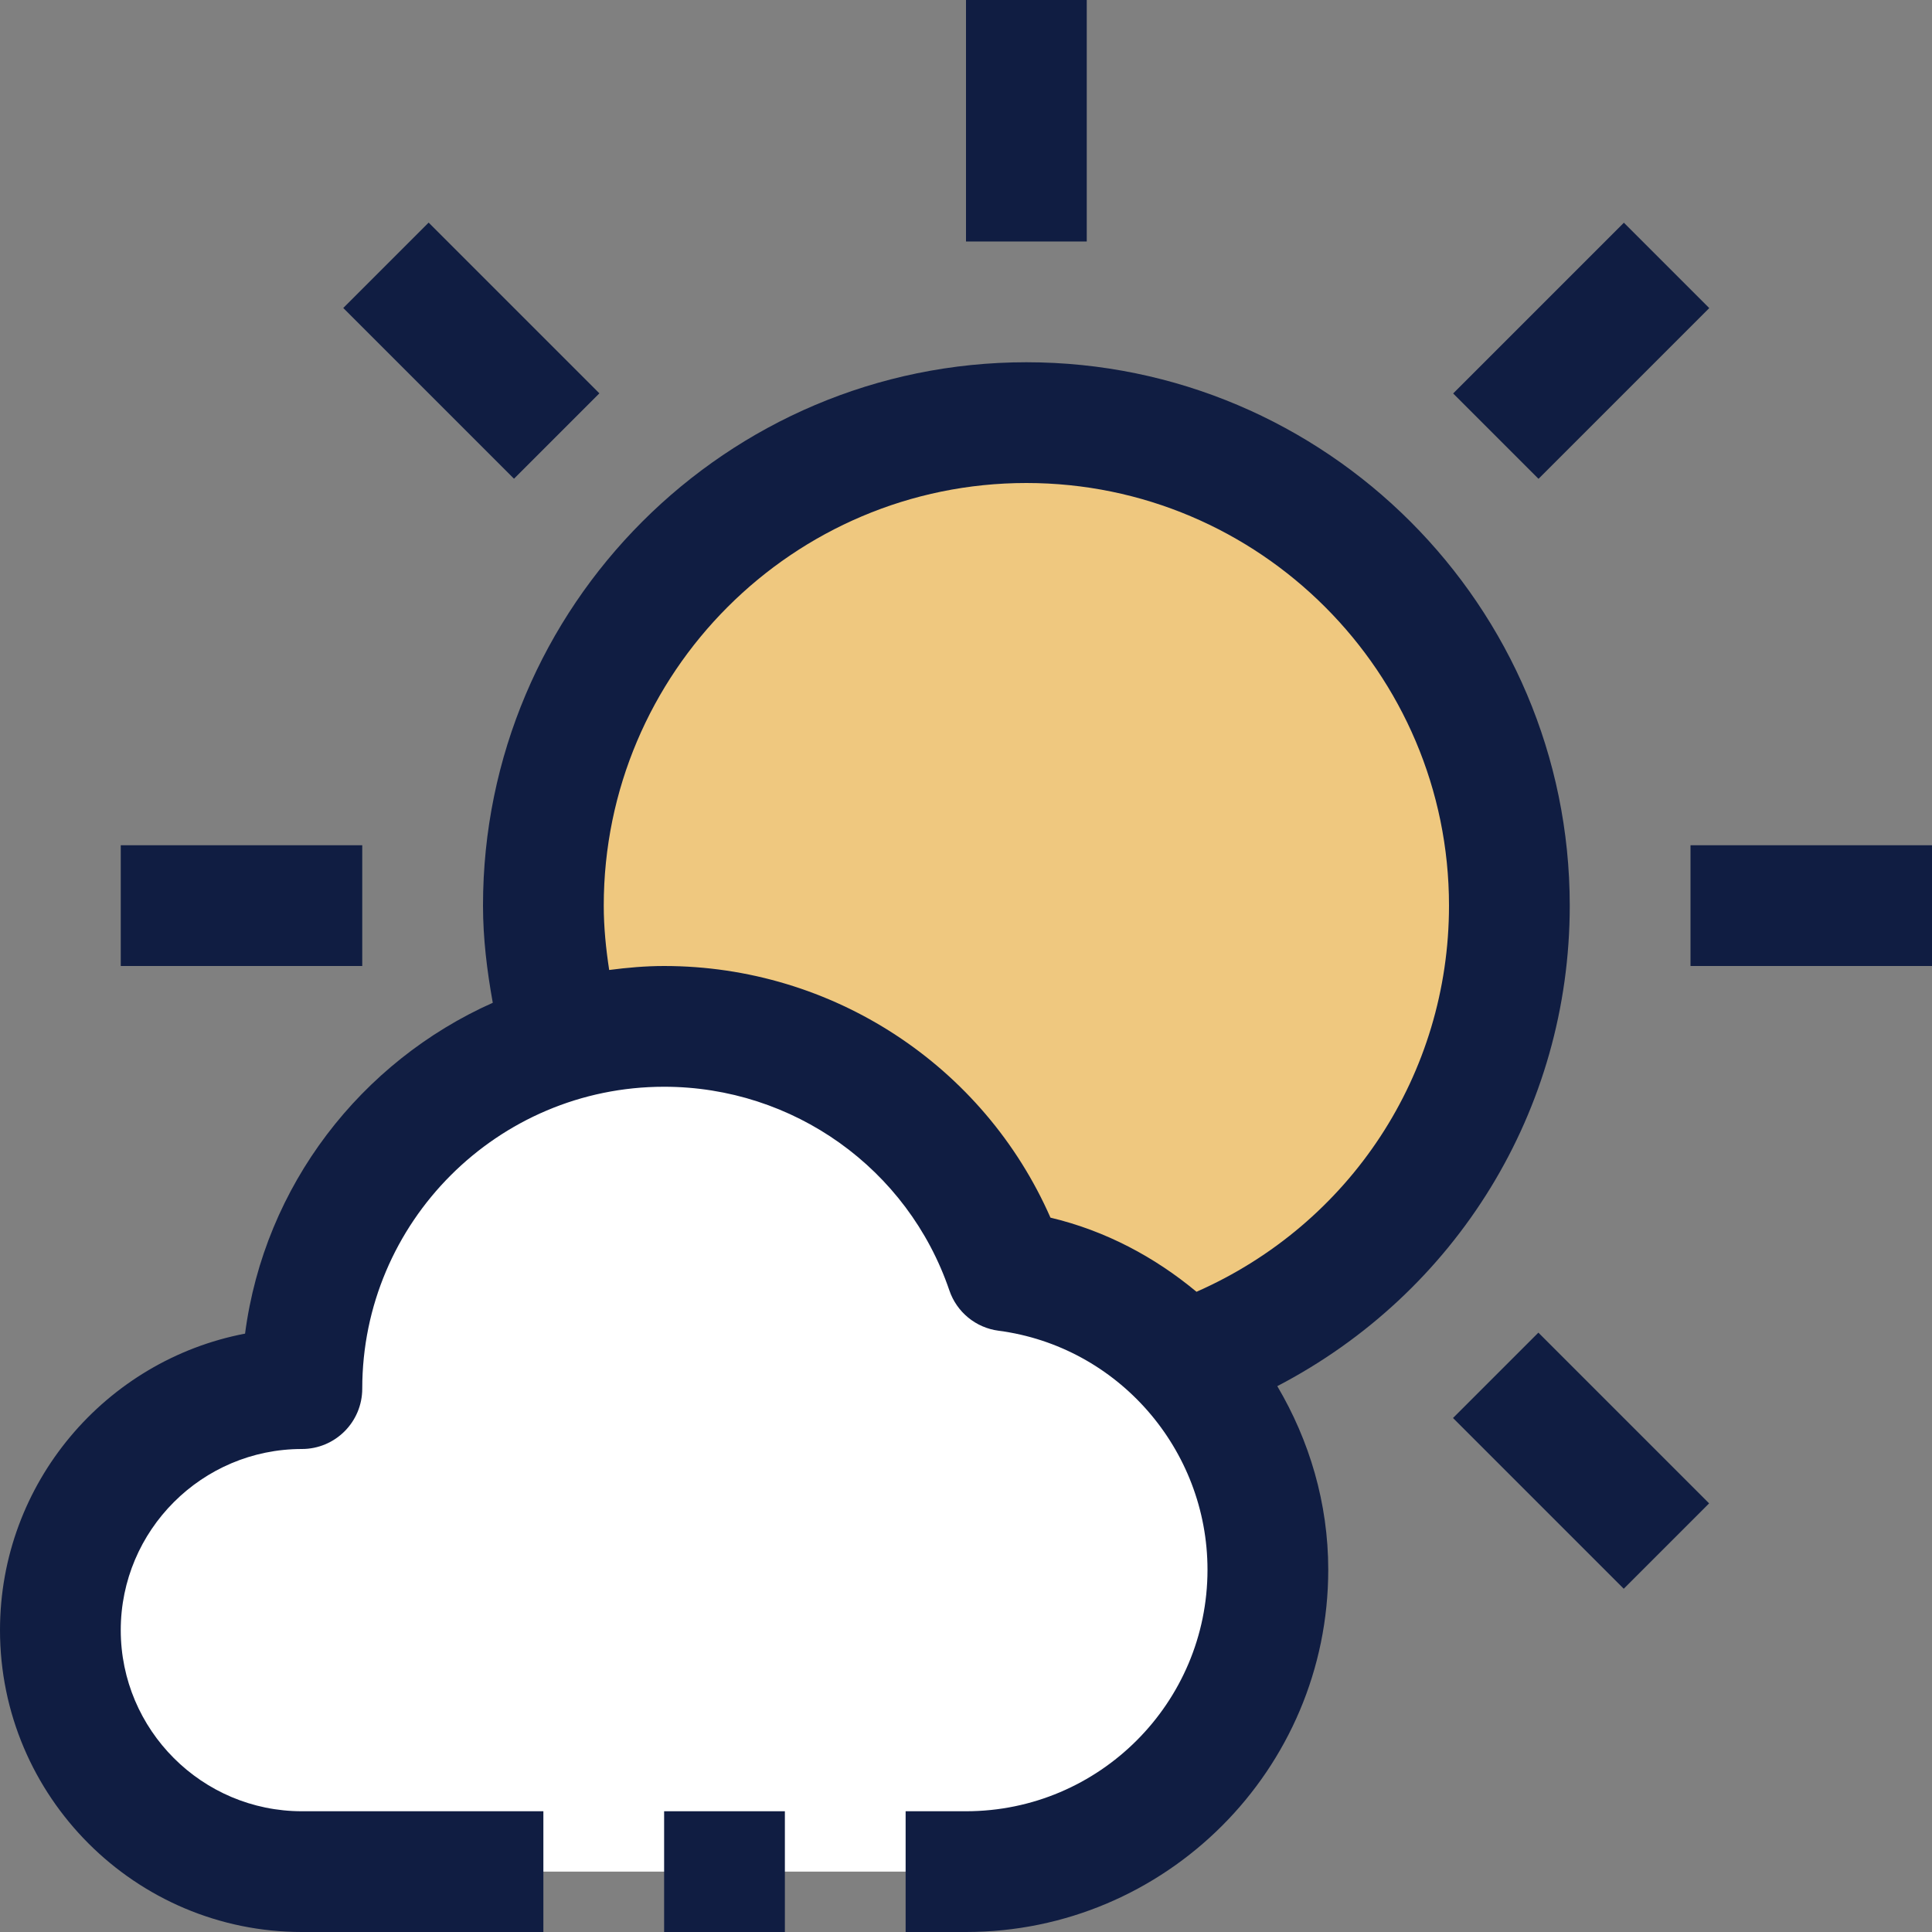 <svg width="32" height="32" xmlns="http://www.w3.org/2000/svg">
 <rect width="100%" height="100%" fill="#808080" stroke="none"/>
 <title/>

 <desc/>
 <g>
  <title>background</title>
  <rect fill="none" id="canvas_background" height="402" width="582" y="-1" x="-1"/>
 </g>
 <g>
  <title>Layer 1</title>
  <circle id="svg_3" r="8" fill="#efc87f" cy="15" cx="17"/>
  <path id="svg_4" fill="#ffffff" d="m5,31c-2.21,0 -4,-1.79 -4,-4s1.79,-4 4,-4c0,-3.31 2.69,-6 6,-6c2.63,0 4.87,1.7 5.67,4.05c2.44,0.32 4.33,2.42 4.33,4.95c0,2.76 -2.24,5 -5,5l-11,0z"/>
  <path id="svg_6" fill="#101d42" d="m26,15c0,-4.962 -4.037,-9 -9,-9s-9,4.038 -9,9c0,0.542 0.066,1.078 0.162,1.609c-2.182,0.973 -3.782,3.026 -4.103,5.48c-2.309,0.441 -4.059,2.475 -4.059,4.911c0,2.757 2.243,5 5,5l4,0l0,-2l-4,0c-1.654,0 -3,-1.346 -3,-3s1.346,-3 3,-3c0.553,0 1,-0.448 1,-1c0,-2.757 2.243,-5 5,-5c2.139,0 4.037,1.355 4.724,3.372c0.122,0.36 0.438,0.62 0.816,0.669c1.973,0.259 3.46,1.961 3.46,3.959c0,2.206 -1.794,4 -4,4l-1,0l0,2l1,0c3.309,0 6,-2.691 6,-6c0,-1.105 -0.313,-2.143 -0.844,-3.041c2.961,-1.542 4.844,-4.567 4.844,-7.959zm-6.182,6.396c-0.693,-0.576 -1.508,-1.012 -2.419,-1.228c-1.105,-2.516 -3.606,-4.168 -6.399,-4.168c-0.309,0 -0.611,0.027 -0.91,0.066c-0.054,-0.352 -0.09,-0.708 -0.09,-1.066c0,-3.86 3.141,-7 7,-7s7,3.14 7,7c0,2.794 -1.639,5.275 -4.182,6.396z"/>
  <rect id="svg_7" x="16" width="2" height="4" fill="#101d42"/>
  <rect id="svg_8" y="3.808" x="6.808" width="2" transform="matrix(0.707,-0.707,0.707,0.707,-1.82,7.222) " height="4" fill="#101d42"/>
  <rect id="svg_9" y="22.193" x="25.192" width="2" transform="matrix(0.707,-0.707,0.707,0.707,-9.435,25.607) " height="4" fill="#101d42"/>
  <rect id="svg_10" y="4.808" x="24.193" width="4" transform="matrix(0.707,-0.707,0.707,0.707,3.565,20.222) " height="2" fill="#101d42"/>
  <rect id="svg_11" y="14" x="2" width="4" height="2" fill="#101d42"/>
  <rect id="svg_12" y="14" x="28" width="4" height="2" fill="#101d42"/>
  <rect id="svg_13" y="30" x="11" width="2" height="2" fill="#101d42"/>
 </g>
</svg>
